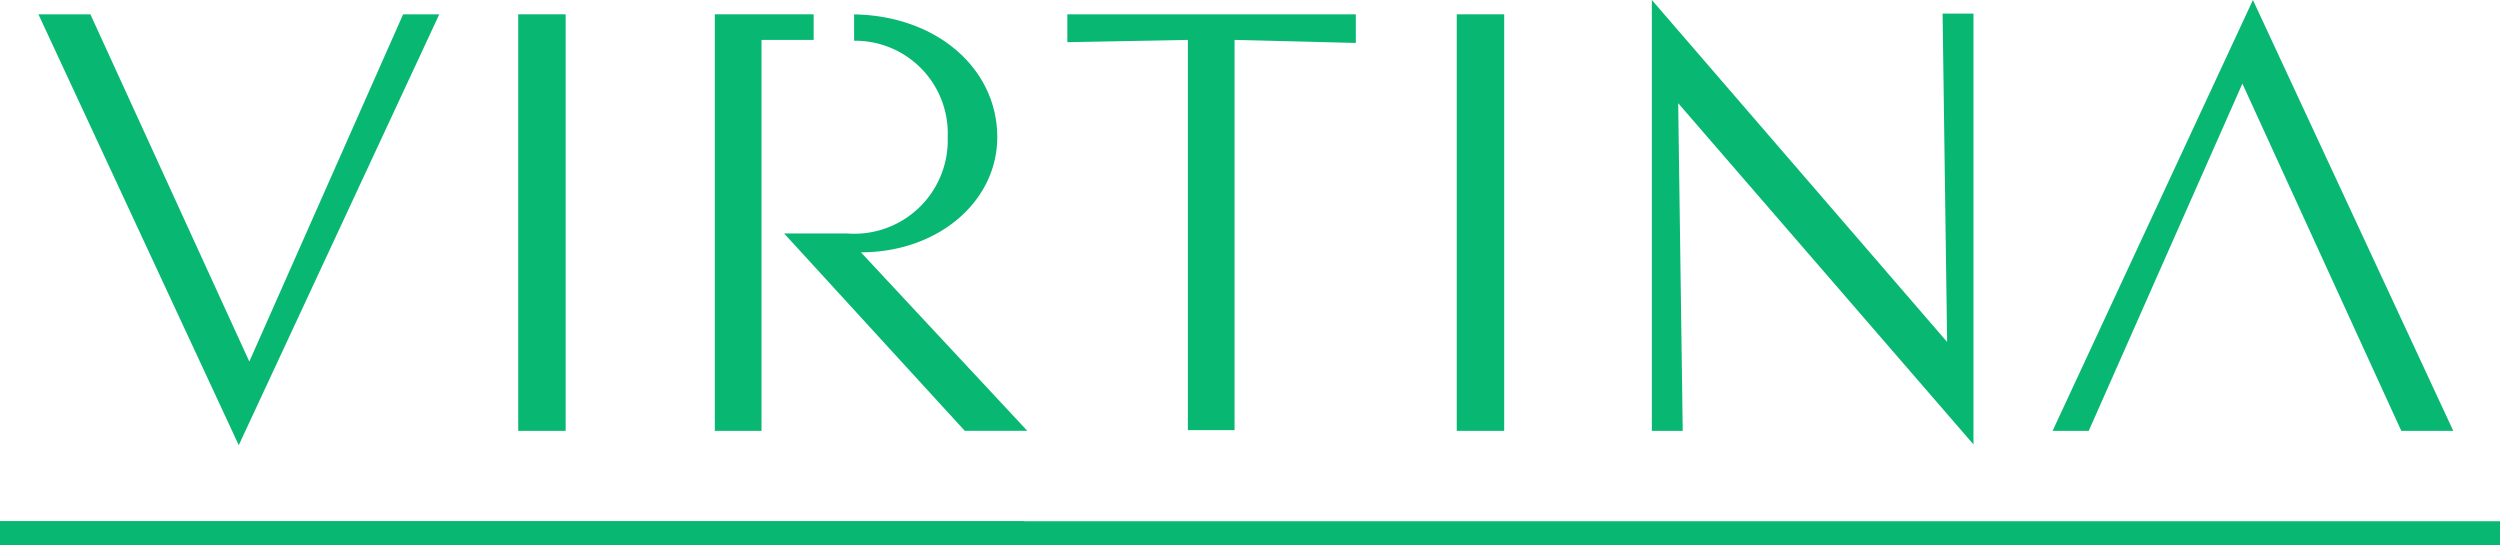 <svg xmlns="http://www.w3.org/2000/svg" viewBox="0 0 73.348 16">
  <defs>
    <style>
      .cls-1 {
        fill: #08b872;
      }
    </style>
  </defs>
  <g id="Group_1" data-name="Group 1" transform="translate(-1607 -579)">
    <path id="Path_14" data-name="Path 14" class="cls-1" d="M10.978,14.541,5.1,1.9H6.625l4.663,10.188L15.8,1.9h1.061Z" transform="translate(1603.027 577.52)"/>
    <path id="Path_15" data-name="Path 15" class="cls-1" d="M278.378,0l5.878,12.641h-1.525L278.069,2.453l-4.508,10.188H272.5Z" transform="translate(1394.721 579)"/>
    <path id="Path_16" data-name="Path 16" class="cls-1" d="M146.606,2.651V14.1h-1.37V2.651l-3.536.066V1.9h8.464v.84Z" transform="translate(1496.615 577.52)"/>
    <path id="Path_17" data-name="Path 17" class="cls-1" d="M193.4,14.121V1.9h1.392V14.121Z" transform="translate(1456.34 577.52)"/>
    <path id="Path_18" data-name="Path 18" class="cls-1" d="M68.8,14.121V1.9h1.392V14.121Z" transform="translate(1553.404 577.52)"/>
    <path id="Path_19" data-name="Path 19" class="cls-1" d="M220.073,3.028l.133,9.613H219.3V0l8.663,10.033L227.83.4h.906V13.039Z" transform="translate(1436.164 579)"/>
    <path id="Path_20" data-name="Path 20" class="cls-1" d="M0,69.2H73.348v.707H0Z" transform="translate(1607 525.093)"/>
    <g id="Group_2" data-name="Group 2" transform="translate(1627.972 579.42)">
      <path id="Path_11" data-name="Path 11" class="cls-1" d="M106.354,8.883c2.254,0,4-1.481,4-3.381,0-1.989-1.746-3.558-4.2-3.6v.773A2.719,2.719,0,0,1,108.9,5.5a2.743,2.743,0,0,1-2.961,2.829H104.1l5.3,5.79h1.834Z" transform="translate(-102.067 -1.9)"/>
      <path id="Path_12" data-name="Path 12" class="cls-1" d="M97.8,1.9H94.9V14.121h1.37V2.651H97.8Z" transform="translate(-94.9 -1.9)"/>
    </g>
    <path id="Path_21" data-name="Path 21" class="cls-1" d="M0,69.2H30.055v.707H0Z" transform="translate(1607 525.093)"/>
  </g>
</svg>

